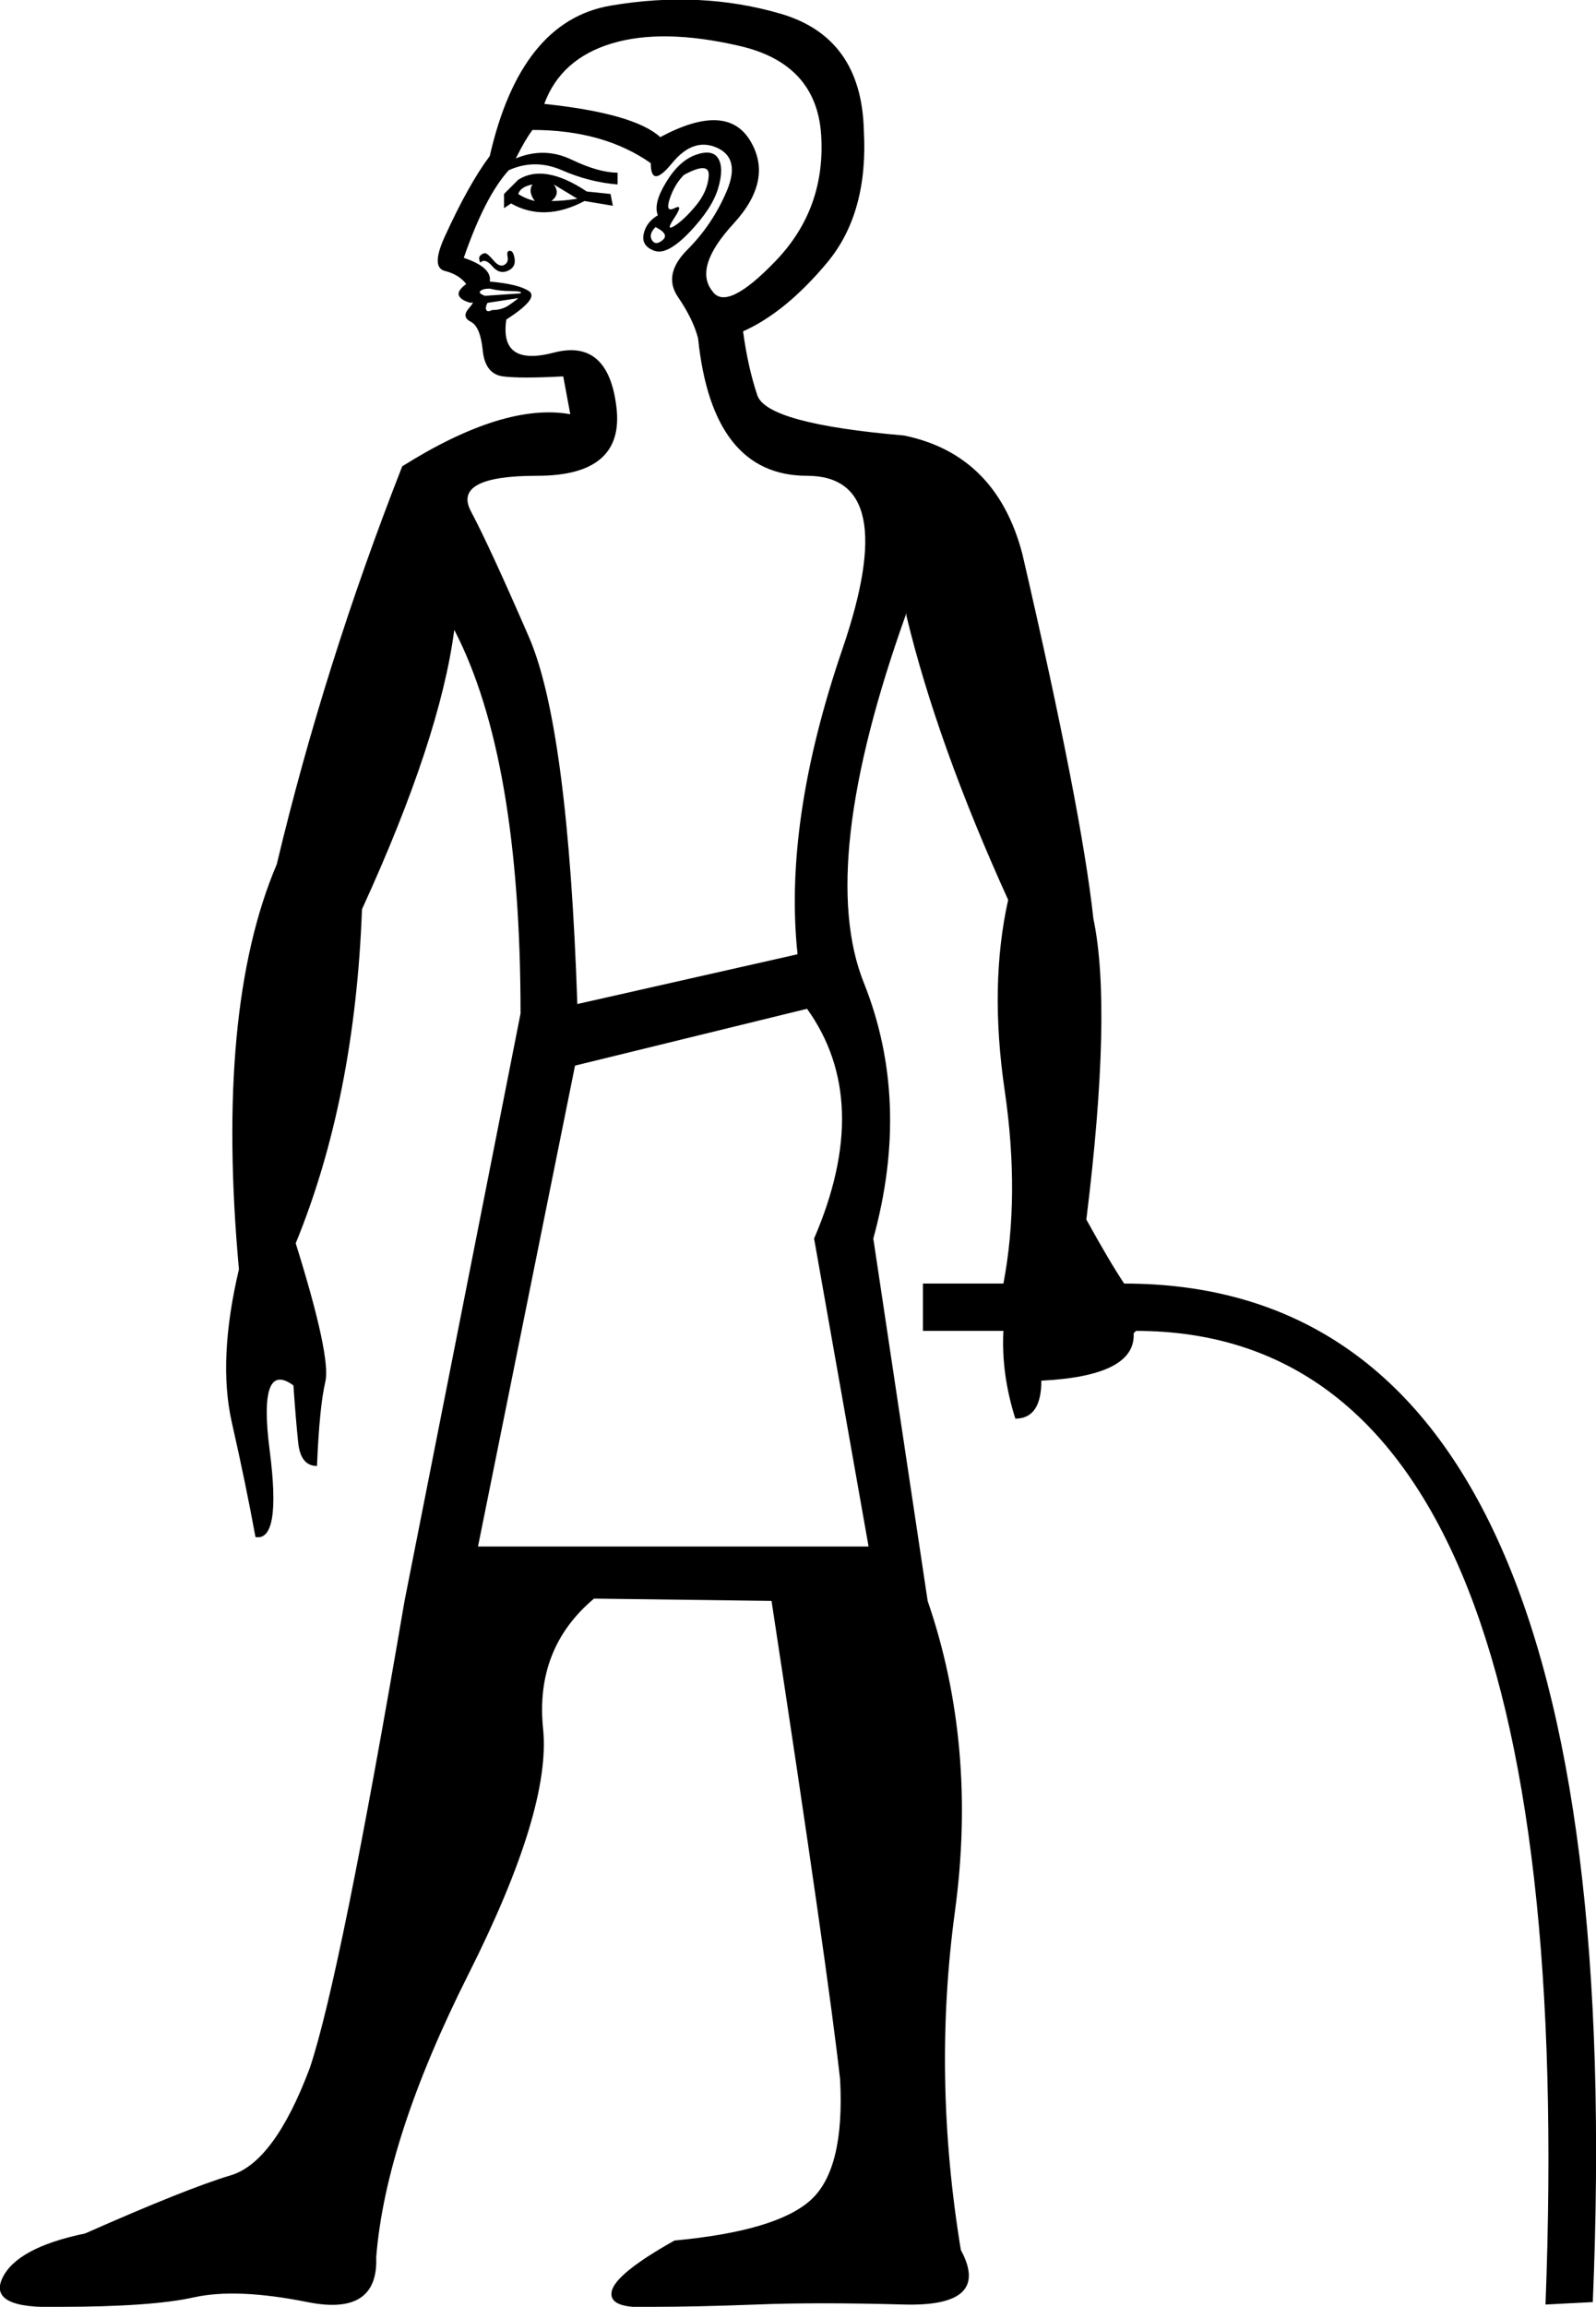 <?xml version='1.0' encoding ='UTF-8' standalone='yes'?>
<svg width='12.451' height='17.983' xmlns='http://www.w3.org/2000/svg' xmlns:xlink='http://www.w3.org/1999/xlink' xmlns:inkscape='http://www.inkscape.org/namespaces/inkscape'>
<path style='fill:#000000; stroke:none' d=' M 3.729 12.056  L 6.776 12.056  L 6.351 9.655  Q 6.813 8.584 6.296 7.864  L 4.486 8.307  L 3.729 12.056  Z  M 5.132 1.678  Q 5.095 1.586 5.197 1.42  Q 5.298 1.253 5.428 1.207  Q 5.557 1.161 5.603 1.235  Q 5.649 1.309 5.603 1.466  Q 5.557 1.623 5.382 1.807  Q 5.206 1.992 5.105 1.955  Q 5.003 1.918 5.021 1.826  Q 5.04 1.733 5.132 1.678  Z  M 5.335 1.364  Q 5.262 1.438 5.225 1.549  Q 5.188 1.66 5.262 1.623  Q 5.335 1.586 5.262 1.697  Q 5.188 1.807 5.262 1.761  Q 5.335 1.715 5.428 1.604  Q 5.52 1.493 5.529 1.373  Q 5.539 1.253 5.335 1.364  Z  M 5.151 1.069  Q 5.668 0.792 5.852 1.096  Q 6.037 1.401 5.723 1.743  Q 5.409 2.084 5.557 2.269  Q 5.668 2.435 6.056 2.029  Q 6.443 1.623 6.406 1.05  Q 6.369 0.496 5.769 0.358  Q 5.169 0.219 4.772 0.339  Q 4.375 0.459 4.246 0.81  Q 4.948 0.884 5.151 1.069  Z  M 5.114 1.77  Q 5.058 1.826 5.086 1.872  Q 5.114 1.918 5.169 1.872  Q 5.225 1.826 5.114 1.77  Z  M 3.932 1.623  L 3.932 1.512  L 4.043 1.401  Q 4.246 1.272 4.578 1.493  L 4.763 1.512  L 4.781 1.604  L 4.56 1.567  Q 4.246 1.733 3.987 1.586  L 3.932 1.623  Z  M 4.043 1.512  Q 4.098 1.549 4.172 1.567  Q 4.117 1.493 4.154 1.438  Q 4.061 1.456 4.043 1.512  Z  M 4.301 1.567  Q 4.394 1.567 4.504 1.549  L 4.32 1.438  Q 4.375 1.512 4.301 1.567  Z  M 3.747 2.047  Q 3.729 2.01 3.747 1.992  Q 3.766 1.974 3.784 1.974  Q 3.803 1.974 3.849 2.029  Q 3.895 2.084 3.932 2.066  Q 3.969 2.047 3.96 2.001  Q 3.95 1.955 3.978 1.955  Q 4.006 1.955 4.015 2.02  Q 4.024 2.084 3.96 2.112  Q 3.895 2.14 3.84 2.075  Q 3.784 2.01 3.747 2.047  Z  M 4.043 2.324  L 3.803 2.361  Q 3.784 2.398 3.794 2.417  Q 3.803 2.435 3.84 2.417  Q 3.914 2.417 3.969 2.38  Q 4.024 2.343 4.043 2.324  Z  M 4.061 2.287  Q 4.08 2.269 3.987 2.269  Q 3.895 2.269 3.821 2.25  Q 3.766 2.25 3.747 2.269  Q 3.729 2.287 3.784 2.306  L 4.061 2.287  Z  M 5.077 1.272  Q 4.708 1.013 4.154 1.013  Q 4.098 1.087 4.024 1.235  Q 4.246 1.143 4.458 1.244  Q 4.671 1.346 4.818 1.346  L 4.818 1.438  Q 4.597 1.42 4.384 1.327  Q 4.172 1.235 3.969 1.327  Q 3.784 1.53 3.618 2.01  Q 3.84 2.084 3.821 2.195  Q 4.043 2.214 4.126 2.269  Q 4.209 2.324 3.95 2.491  Q 3.895 2.86 4.32 2.749  Q 4.745 2.638 4.809 3.174  Q 4.874 3.709 4.191 3.709  Q 3.526 3.709 3.674 3.986  Q 3.821 4.263 4.126 4.965  Q 4.431 5.667 4.504 7.827  L 6.222 7.439  Q 6.111 6.405 6.573 5.057  Q 7.034 3.709 6.296 3.709  Q 5.557 3.709 5.446 2.638  Q 5.409 2.491 5.289 2.315  Q 5.169 2.14 5.363 1.946  Q 5.557 1.752 5.668 1.493  Q 5.779 1.235 5.594 1.152  Q 5.409 1.069 5.243 1.272  Q 5.077 1.475 5.077 1.272  Z  M 8.77 10.006  Q 12.759 10.006 12.426 17.946  L 12.057 17.965  Q 12.352 10.375 8.862 10.375  L 8.844 10.394  Q 8.862 10.726 8.124 10.763  Q 8.124 11.059 7.921 11.059  Q 7.81 10.708 7.828 10.375  L 7.2 10.375  L 7.2 10.006  L 7.828 10.006  Q 7.958 9.323 7.838 8.501  Q 7.717 7.679 7.865 7.015  Q 7.311 5.796 7.071 4.799  L 7.071 4.78  Q 6.369 6.738 6.739 7.661  Q 7.108 8.584 6.813 9.655  L 7.237 12.48  Q 7.625 13.607 7.45 14.899  Q 7.274 16.192 7.496 17.54  Q 7.736 17.983 7.053 17.965  Q 6.369 17.946 5.899 17.965  Q 5.428 17.983 5.077 17.983  Q 4.745 18.002 4.772 17.863  Q 4.8 17.725 5.262 17.466  Q 6.056 17.392 6.323 17.152  Q 6.591 16.912 6.554 16.211  Q 6.462 15.38 6.019 12.48  L 4.634 12.462  Q 4.172 12.85 4.237 13.478  Q 4.301 14.105 3.655 15.389  Q 3.009 16.672 2.935 17.595  Q 2.953 18.057 2.399 17.946  Q 1.845 17.835 1.513 17.909  Q 1.181 17.983 0.46 17.983  Q -0.093 18.002 0.017 17.762  Q 0.128 17.522 0.664 17.411  Q 1.458 17.06 1.799 16.958  Q 2.141 16.857 2.418 16.118  Q 2.658 15.398 3.156 12.48  L 4.061 7.901  Q 4.061 5.907 3.544 4.91  Q 3.433 5.759 2.824 7.088  Q 2.769 8.566 2.307 9.692  Q 2.584 10.578 2.538 10.772  Q 2.492 10.966 2.473 11.428  Q 2.344 11.428 2.326 11.243  Q 2.307 11.059 2.289 10.8  Q 2.012 10.597 2.104 11.308  Q 2.196 12.019 1.993 11.982  Q 1.919 11.576 1.808 11.086  Q 1.698 10.597 1.864 9.895  Q 1.679 7.864 2.159 6.738  Q 2.529 5.187 3.138 3.635  Q 3.932 3.137 4.449 3.229  L 4.394 2.934  Q 4.061 2.952 3.923 2.934  Q 3.784 2.915 3.766 2.731  Q 3.747 2.546 3.674 2.509  Q 3.6 2.472 3.655 2.407  Q 3.71 2.343 3.674 2.361  Q 3.6 2.343 3.581 2.306  Q 3.563 2.269 3.637 2.214  Q 3.581 2.14 3.47 2.112  Q 3.36 2.084 3.47 1.844  Q 3.655 1.438 3.821 1.216  Q 4.061 0.164 4.763 0.044  Q 5.465 -0.076 6.093 0.108  Q 6.72 0.293 6.739 1.013  Q 6.776 1.66 6.453 2.047  Q 6.129 2.435 5.797 2.583  L 5.797 2.583  Q 5.834 2.86 5.908 3.081  Q 5.982 3.303 7.053 3.395  Q 7.773 3.543 7.976 4.319  Q 8.438 6.313 8.53 7.162  Q 8.678 7.864 8.475 9.507  Q 8.659 9.84 8.77 10.006  Z '/></svg>
